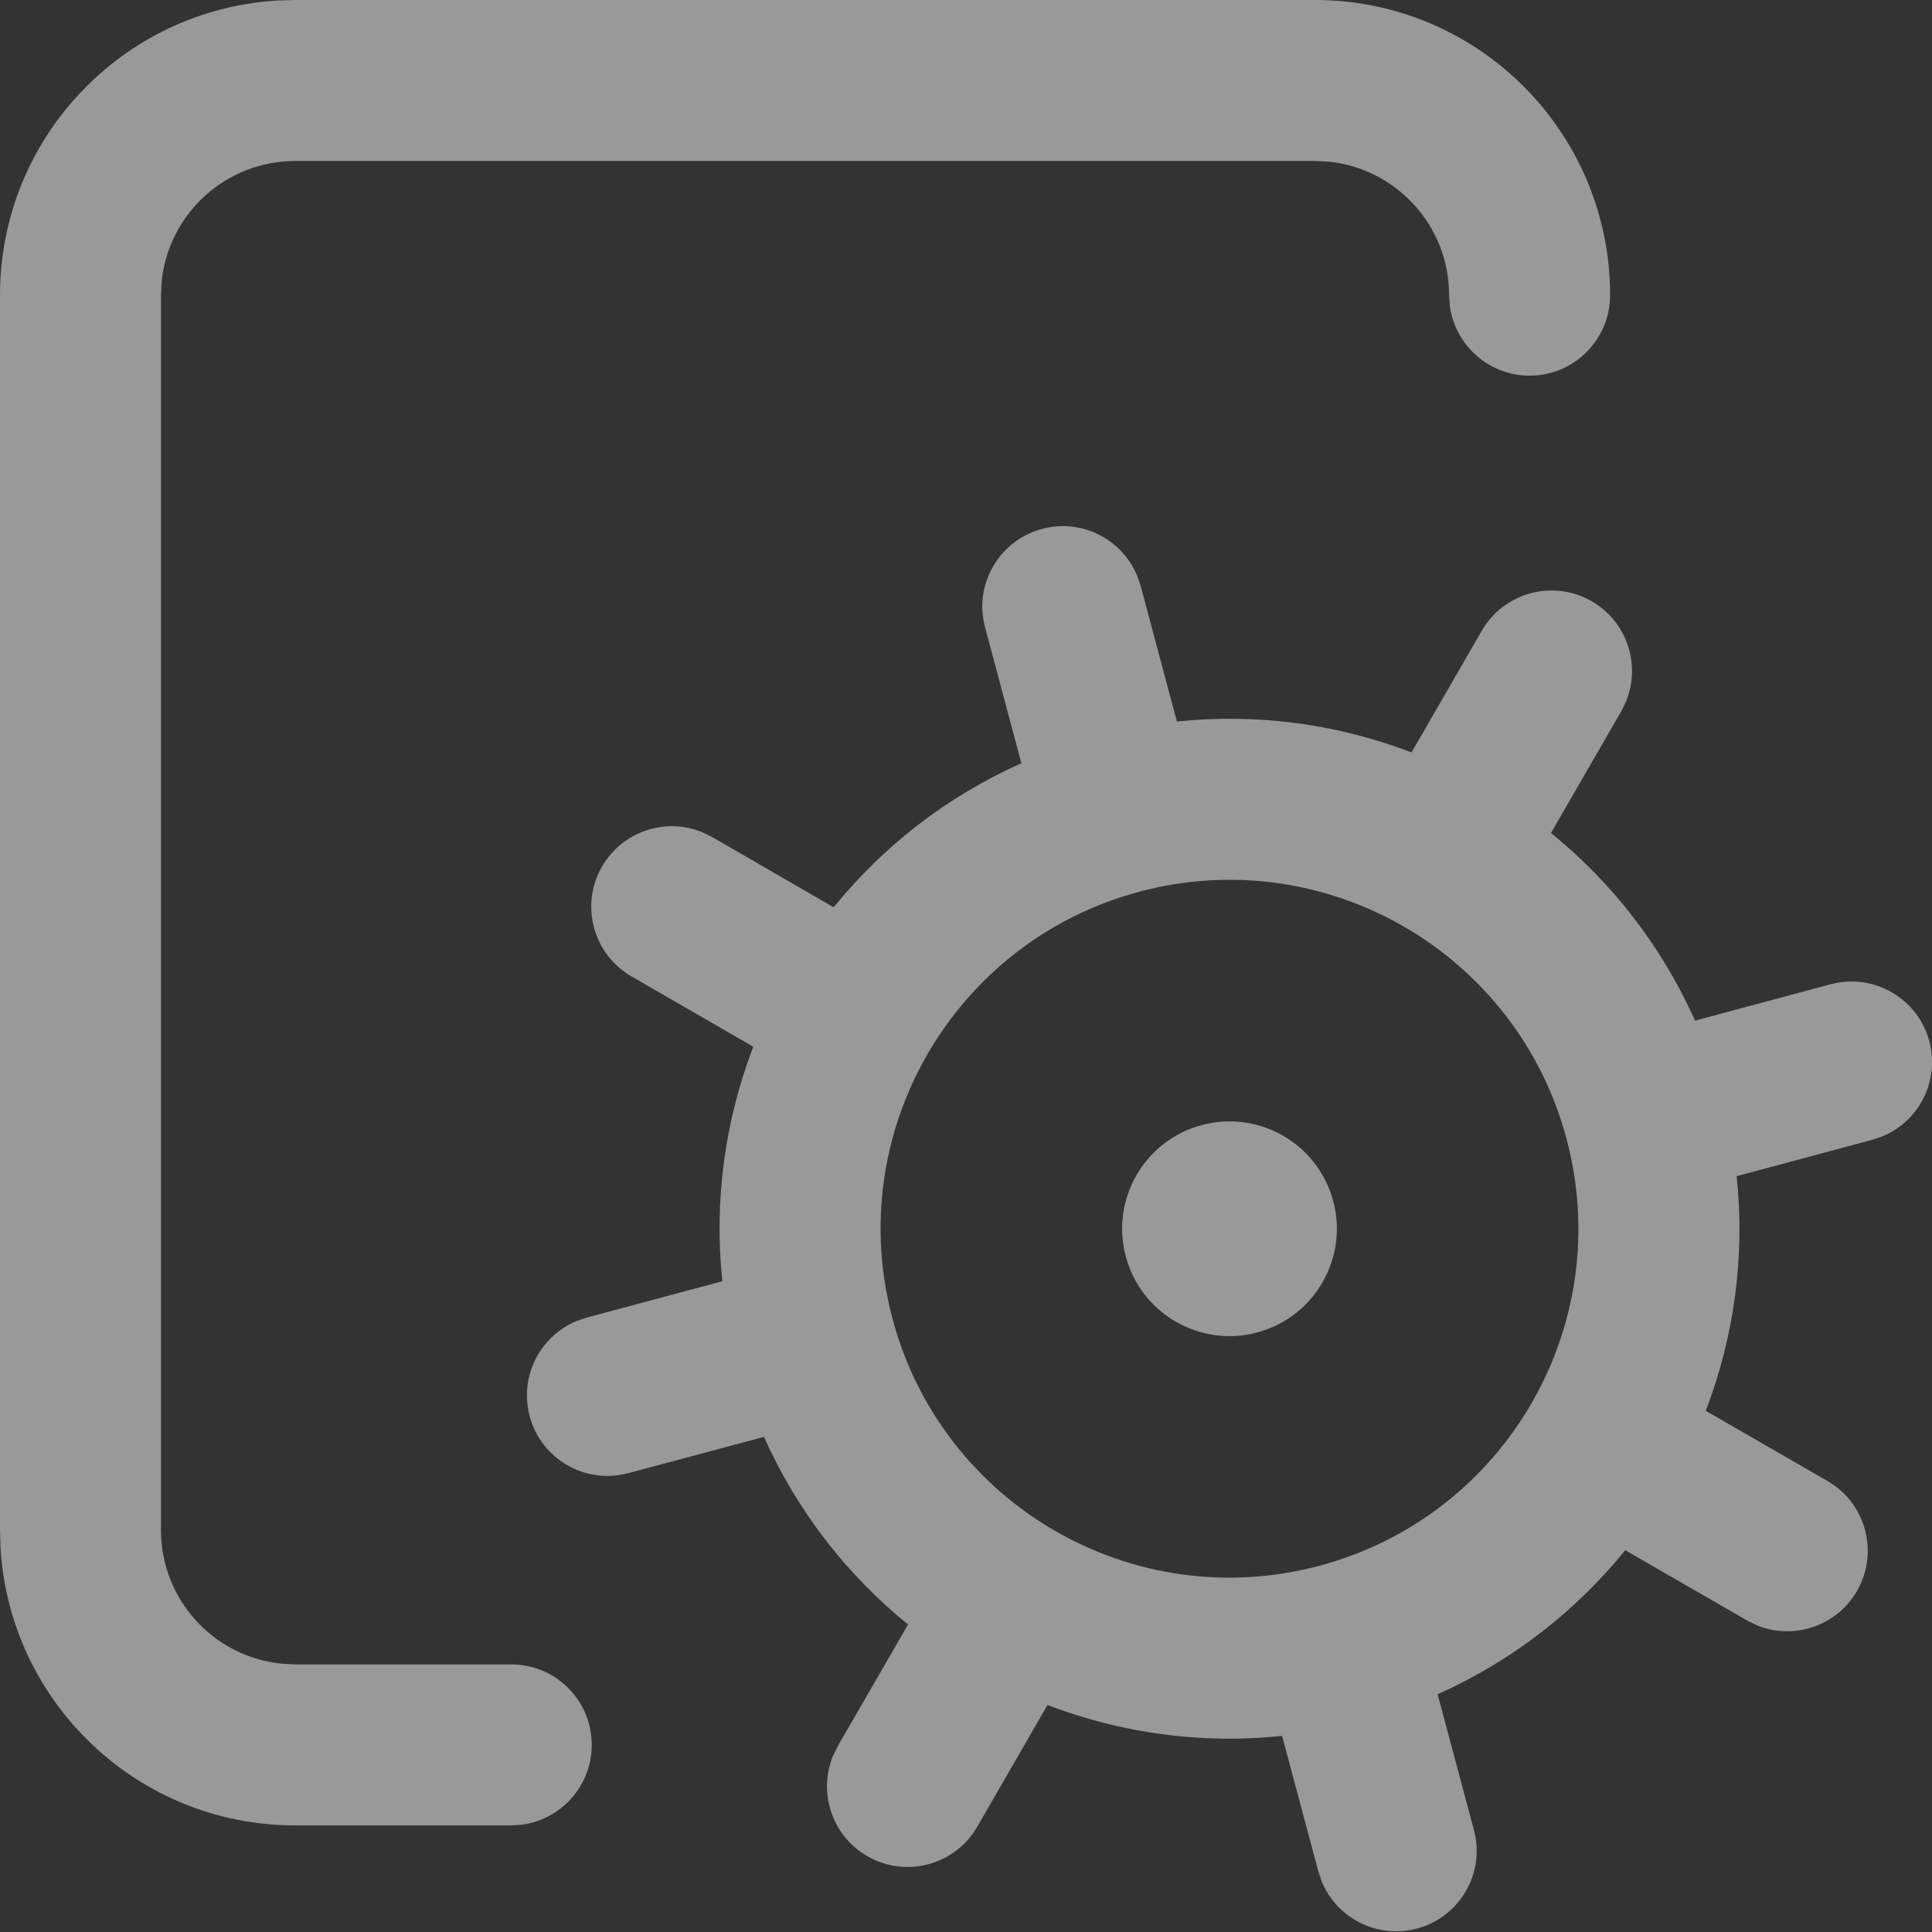 <?xml version="1.0" encoding="UTF-8"?>
<svg width="18px" height="18px" viewBox="0 0 18 18" version="1.1" xmlns="http://www.w3.org/2000/svg" xmlns:xlink="http://www.w3.org/1999/xlink">
    <rect x="0" y="0" width="18" height="18" fill="#333333" stroke="none"/>
    <title>7499E5DB-A4D2-49FA-92DE-660CE12CF970</title>
    <g id="Home" stroke="none" stroke-width="1" fill="none" fill-rule="evenodd" opacity="0.5">
        <g id="new-dashboard-+" transform="translate(-26, -266)" fill="#FFFFFF">
            <g id="Icon/main/Services" transform="translate(26, 266)">
                <path d="M10.594,5.362 L10.627,5.458 L10.965,6.722 C11.723,6.643 12.469,6.749 13.151,7.01 L13.805,5.877 C14.013,5.518 14.471,5.395 14.83,5.602 C15.156,5.79 15.287,6.187 15.153,6.527 L15.105,6.627 L14.45,7.761 C15.017,8.22 15.482,8.814 15.792,9.509 L17.056,9.17 C17.457,9.063 17.868,9.301 17.975,9.701 C18.073,10.067 17.882,10.444 17.541,10.586 L17.445,10.619 L16.18,10.958 C16.26,11.715 16.154,12.462 15.892,13.144 L17.026,13.798 C17.385,14.005 17.508,14.464 17.301,14.823 C17.112,15.149 16.716,15.28 16.376,15.146 L16.276,15.097 L15.142,14.443 C14.682,15.01 14.089,15.475 13.394,15.785 L13.732,17.049 C13.84,17.449 13.602,17.861 13.202,17.968 C12.835,18.066 12.459,17.875 12.316,17.534 L12.283,17.437 L11.945,16.173 C11.187,16.253 10.441,16.146 9.759,15.885 L9.105,17.019 C8.897,17.378 8.439,17.501 8.08,17.293 C7.754,17.105 7.623,16.709 7.757,16.369 L7.805,16.269 L8.46,15.135 C7.893,14.675 7.428,14.082 7.118,13.387 L5.854,13.725 C5.453,13.832 5.042,13.595 4.935,13.195 C4.837,12.828 5.028,12.452 5.369,12.309 L5.465,12.276 L6.73,11.937 C6.65,11.18 6.757,10.434 7.018,9.752 L5.884,9.097 C5.525,8.89 5.402,8.431 5.609,8.073 C5.798,7.747 6.194,7.615 6.534,7.75 L6.634,7.798 L7.767,8.453 C8.227,7.886 8.82,7.421 9.516,7.111 L9.178,5.846 C9.07,5.446 9.308,5.035 9.708,4.928 C10.075,4.829 10.451,5.021 10.594,5.362 Z M12.251,1.04805054e-13 C13.77,1.04805054e-13 15.001,1.231 15.001,2.75 C15.001,3.164 14.666,3.5 14.251,3.5 C13.872,3.5 13.558,3.218 13.508,2.852 L13.501,2.75 C13.501,2.103 13.009,1.57 12.379,1.506 L12.251,1.5 L2.75,1.5 C2.103,1.5 1.57,1.992 1.506,2.622 L1.5,2.75 L1.5,14.257 C1.5,14.904 1.992,15.436 2.622,15.5 L2.75,15.507 L4.763,15.507 C5.178,15.507 5.513,15.842 5.513,16.257 C5.513,16.636 5.231,16.95 4.865,17 L4.763,17.007 L2.75,17.007 C1.287,17.007 0.092,15.865 0.005,14.424 L4.51194637e-13,14.257 L4.51194637e-13,2.75 C4.51194637e-13,1.287 1.142,0.092 2.582,0.005 L2.75,1.04805054e-13 L12.251,1.04805054e-13 Z M14.594,10.607 C14.13,8.873 12.348,7.844 10.614,8.308 C8.88,8.773 7.851,10.555 8.316,12.289 C8.78,14.023 10.562,15.052 12.296,14.587 C14.03,14.122 15.059,12.34 14.594,10.607 Z M12.421,11.189 C12.564,11.722 12.247,12.271 11.714,12.414 C11.18,12.557 10.632,12.24 10.489,11.707 C10.346,11.173 10.663,10.625 11.196,10.482 C11.73,10.339 12.278,10.655 12.421,11.189 Z" id="Combined-Shape"></path>
            </g>
        </g>
    </g>
</svg>